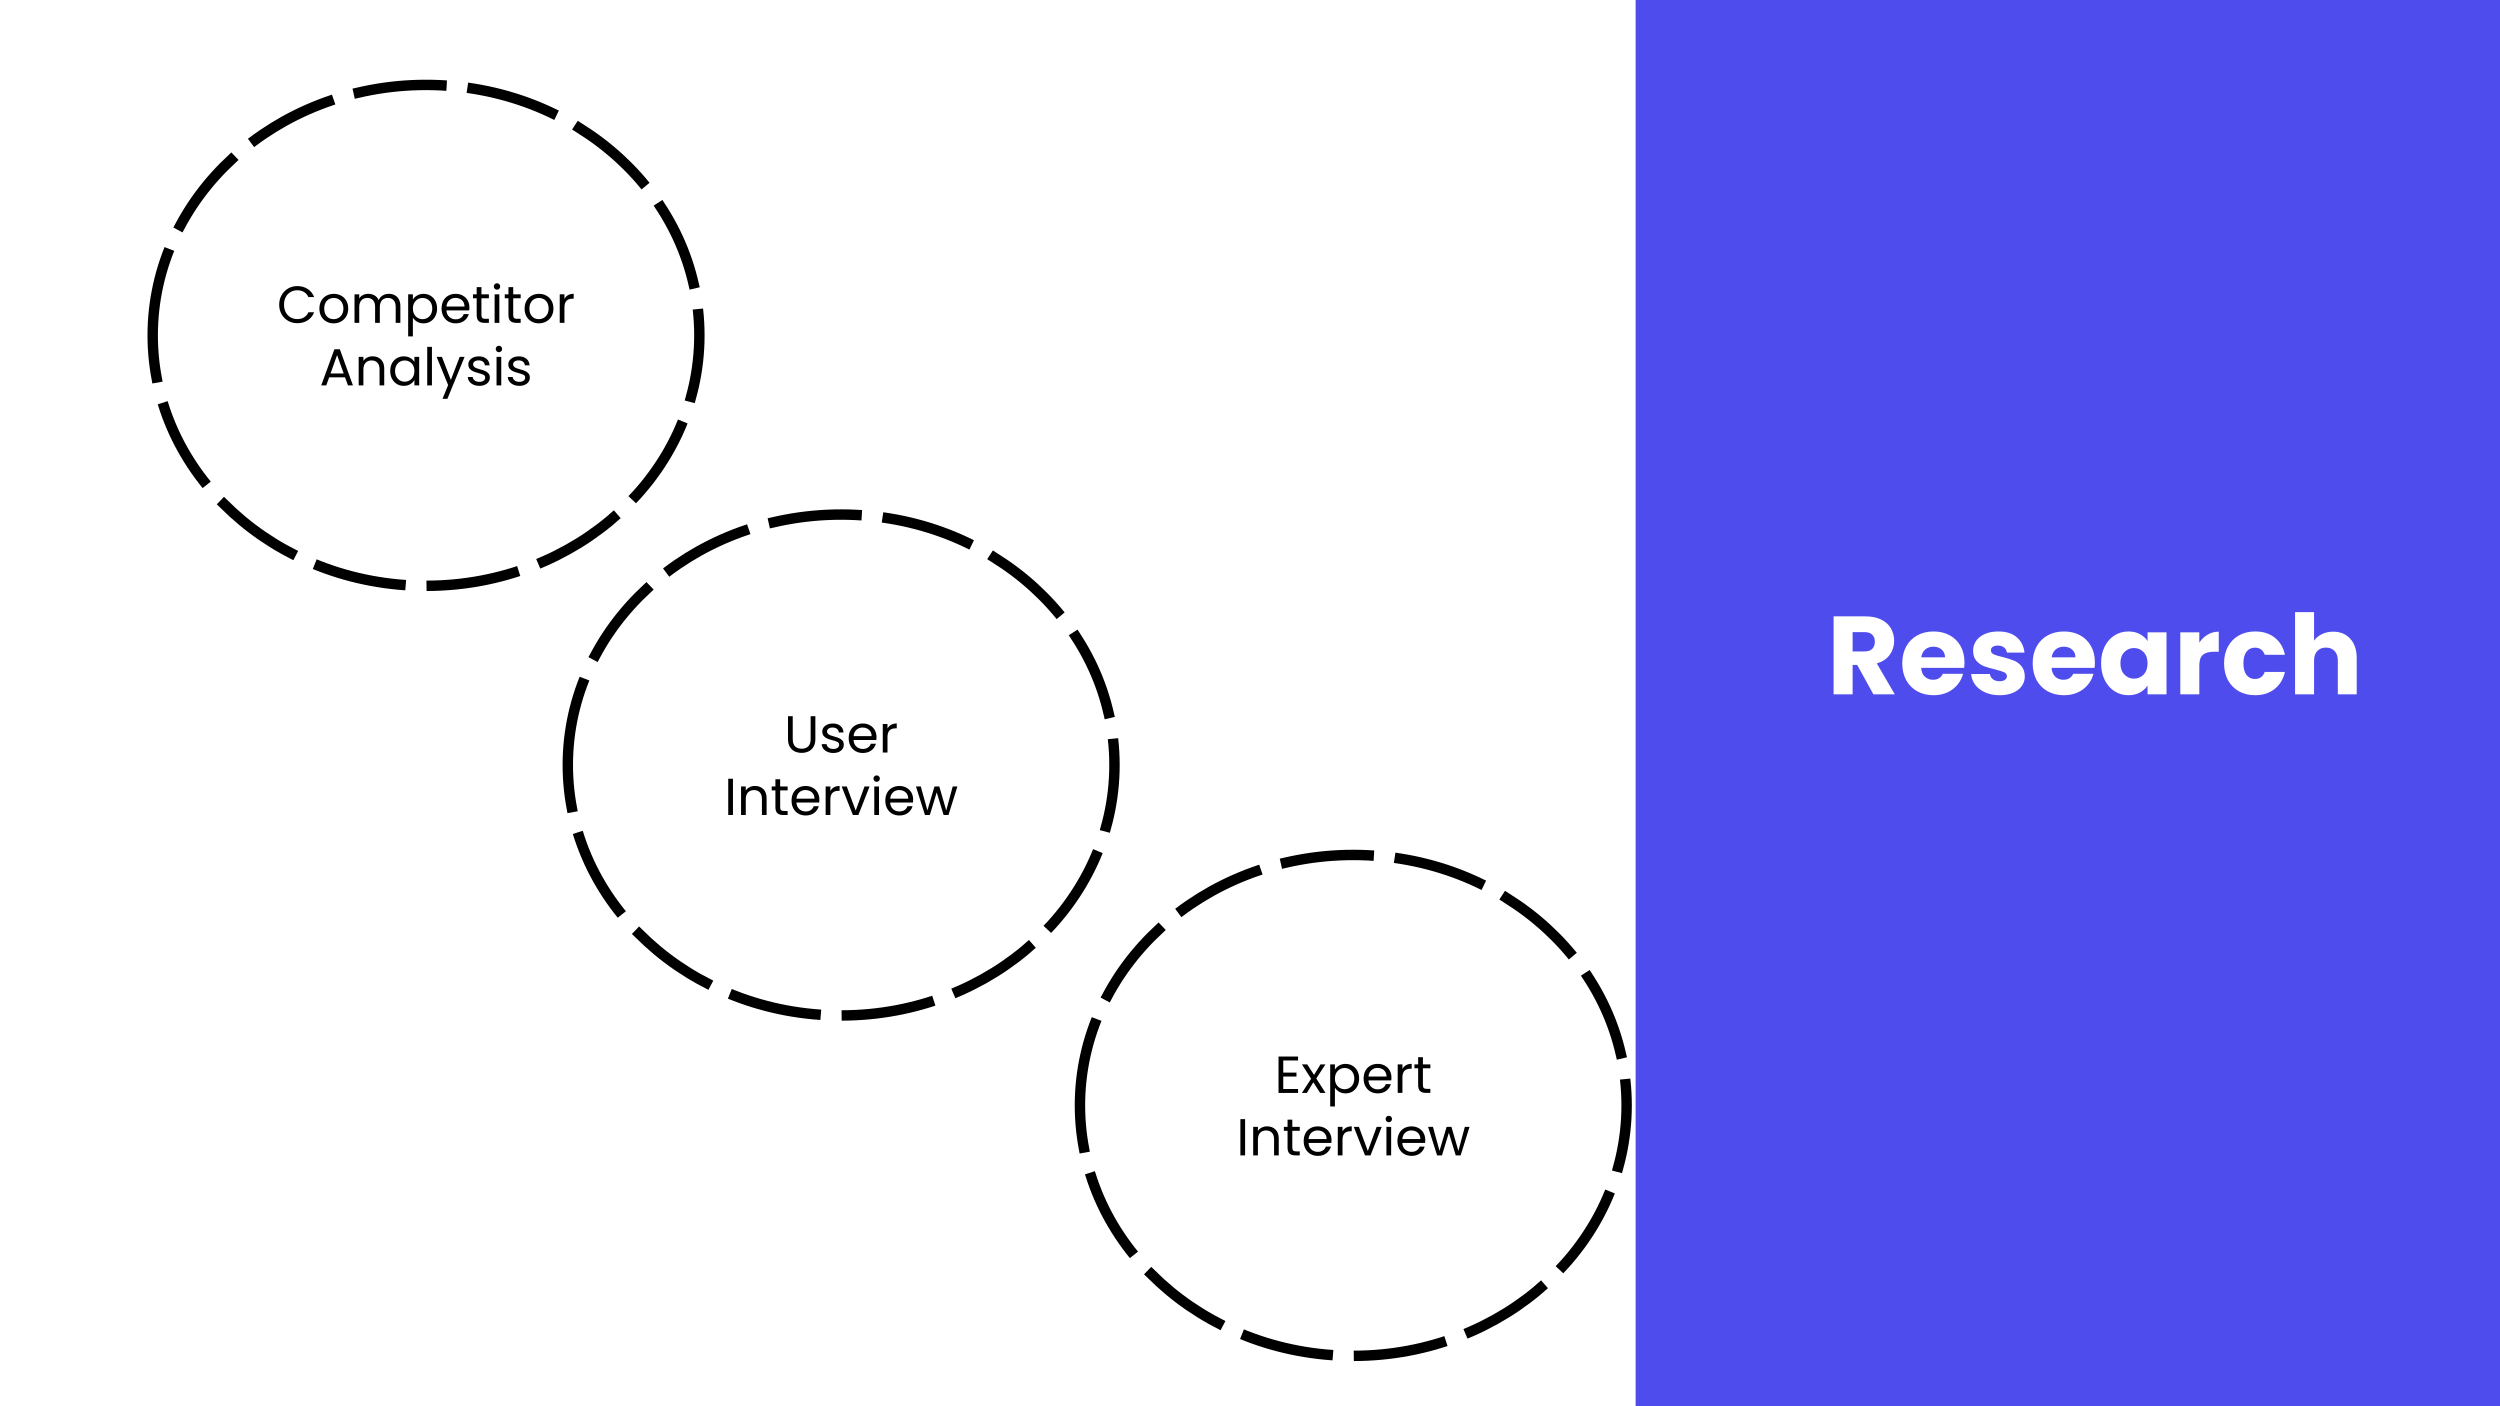 <svg version="1.1" viewBox="0.0 0.0 960.0 540.0" fill="none" stroke="none" stroke-linecap="square" stroke-miterlimit="10" xmlns:xlink="http://www.w3.org/1999/xlink" xmlns="http://www.w3.org/2000/svg"><rect x="0.0" y="0.0" width="960.0" height="540.0" fill="#333333" stroke="none"/><clipPath id="gaa1f3a2d68_0_239.0"><path d="m0 0l960.0 0l0 540.0l-960.0 0l0 -540.0z" clip-rule="nonzero"/></clipPath><g clip-path="url(#gaa1f3a2d68_0_239.0)"><path fill="#ffffff" d="m0 0l960.0 0l0 540.0l-960.0 0z" fill-rule="evenodd"/><path fill="#4f4cee" d="m628.076 -0.31l352.724 0l0 541.386l-352.724 0z" fill-rule="evenodd"/><path fill="#000000" fill-opacity="0.0" d="m58.636 128.78l0 0c0 -53.115 46.992 -96.173 104.961 -96.173l0 0c57.968 0 104.961 43.058 104.961 96.173l0 0c0 53.115 -46.992 96.173 -104.961 96.173l0 0c-57.968 0 -104.961 -43.058 -104.961 -96.173z" fill-rule="evenodd"/><path stroke="#000000" stroke-width="4.0" stroke-linejoin="round" stroke-linecap="butt" stroke-dasharray="32.0,12.0" d="m58.636 128.78l0 0c0 -53.115 46.992 -96.173 104.961 -96.173l0 0c57.968 0 104.961 43.058 104.961 96.173l0 0c0 53.115 -46.992 96.173 -104.961 96.173l0 0c-57.968 0 -104.961 -43.058 -104.961 -96.173z" fill-rule="evenodd"/><path fill="#000000" d="m107.206 116.995q0 -2.031 0.922 -3.656q0.922 -1.641 2.5 -2.562q1.594 -0.922 3.531 -0.922q2.281 0 3.984 1.109q1.703 1.094 2.484 3.109l-2.188 0q-0.578 -1.25 -1.672 -1.922q-1.078 -0.688 -2.609 -0.688q-1.453 0 -2.609 0.688q-1.156 0.672 -1.828 1.922q-0.656 1.25 -0.656 2.922q0 1.672 0.656 2.922q0.672 1.25 1.828 1.938q1.156 0.672 2.609 0.672q1.531 0 2.609 -0.672q1.094 -0.672 1.672 -1.938l2.188 0q-0.781 2.0 -2.484 3.094q-1.703 1.094 -3.984 1.094q-1.938 0 -3.531 -0.906q-1.578 -0.922 -2.5 -2.531q-0.922 -1.625 -0.922 -3.672zm20.893 7.172q-1.531 0 -2.781 -0.703q-1.25 -0.703 -1.969 -1.984q-0.703 -1.297 -0.703 -3.0q0 -1.688 0.719 -2.969q0.734 -1.297 2.0 -1.984q1.266 -0.688 2.828 -0.688q1.547 0 2.812 0.688q1.266 0.688 1.984 1.969q0.734 1.281 0.734 2.984q0 1.703 -0.75 3.0q-0.75 1.281 -2.031 1.984q-1.281 0.703 -2.844 0.703zm0 -1.609q0.984 0 1.844 -0.453q0.859 -0.469 1.391 -1.391q0.531 -0.922 0.531 -2.234q0 -1.312 -0.516 -2.234q-0.516 -0.922 -1.359 -1.375q-0.844 -0.453 -1.828 -0.453q-1.0 0 -1.828 0.453q-0.828 0.453 -1.328 1.375q-0.5 0.922 -0.5 2.234q0 1.344 0.484 2.266q0.5 0.922 1.312 1.375q0.828 0.438 1.797 0.438zm21.206 -9.734q1.281 0 2.281 0.531q1.0 0.531 1.578 1.594q0.578 1.047 0.578 2.578l0 6.453l-1.797 0l0 -6.203q0 -1.641 -0.812 -2.5q-0.812 -0.875 -2.188 -0.875q-1.422 0 -2.266 0.906q-0.828 0.906 -0.828 2.625l0 6.047l-1.812 0l0 -6.203q0 -1.641 -0.812 -2.5q-0.797 -0.875 -2.188 -0.875q-1.406 0 -2.25 0.906q-0.844 0.906 -0.844 2.625l0 6.047l-1.812 0l0 -10.953l1.812 0l0 1.578q0.547 -0.859 1.453 -1.312q0.906 -0.469 2.0 -0.469q1.391 0 2.438 0.625q1.062 0.609 1.594 1.812q0.453 -1.156 1.516 -1.797q1.062 -0.641 2.359 -0.641zm9.241 2.219q0.547 -0.938 1.609 -1.562q1.078 -0.641 2.484 -0.641q1.469 0 2.656 0.703q1.188 0.703 1.859 1.969q0.688 1.266 0.688 2.953q0 1.656 -0.688 2.953q-0.672 1.297 -1.859 2.031q-1.188 0.719 -2.656 0.719q-1.391 0 -2.469 -0.625q-1.062 -0.641 -1.625 -1.578l0 7.219l-1.812 0l0 -16.156l1.812 0l0 2.016zm7.438 3.422q0 -1.25 -0.5 -2.156q-0.5 -0.922 -1.359 -1.406q-0.844 -0.484 -1.859 -0.484q-1.0 0 -1.859 0.5q-0.844 0.484 -1.359 1.422q-0.5 0.922 -0.5 2.141q0 1.234 0.5 2.172q0.516 0.922 1.359 1.422q0.859 0.484 1.859 0.484q1.016 0 1.859 -0.484q0.859 -0.5 1.359 -1.422q0.5 -0.938 0.5 -2.188zm14.27 -0.391q0 0.531 -0.062 1.109l-8.766 0q0.094 1.609 1.109 2.531q1.016 0.906 2.453 0.906q1.172 0 1.969 -0.547q0.797 -0.547 1.109 -1.469l1.953 0q-0.438 1.578 -1.766 2.578q-1.312 0.984 -3.266 0.984q-1.562 0 -2.797 -0.703q-1.219 -0.703 -1.922 -1.984q-0.703 -1.297 -0.703 -3.0q0 -1.703 0.672 -2.984q0.688 -1.281 1.922 -1.969q1.234 -0.688 2.828 -0.688q1.562 0 2.75 0.688q1.203 0.672 1.859 1.859q0.656 1.188 0.656 2.688zm-1.891 -0.375q0 -1.031 -0.469 -1.781q-0.453 -0.75 -1.25 -1.141q-0.781 -0.391 -1.734 -0.391q-1.391 0 -2.359 0.875q-0.969 0.875 -1.109 2.438l6.922 0zm6.509 -3.172l0 6.453q0 0.797 0.328 1.125q0.344 0.328 1.188 0.328l1.344 0l0 1.547l-1.641 0q-1.531 0 -2.297 -0.703q-0.75 -0.703 -0.75 -2.297l0 -6.453l-1.422 0l0 -1.5l1.422 0l0 -2.766l1.828 0l0 2.766l2.859 0l0 1.5l-2.859 0zm5.999 -3.281q-0.531 0 -0.891 -0.359q-0.359 -0.359 -0.359 -0.891q0 -0.516 0.359 -0.875q0.359 -0.359 0.891 -0.359q0.5 0 0.844 0.359q0.359 0.359 0.359 0.875q0 0.531 -0.359 0.891q-0.344 0.359 -0.844 0.359zm0.875 1.781l0 10.953l-1.812 0l0 -10.953l1.812 0zm5.326 1.5l0 6.453q0 0.797 0.328 1.125q0.344 0.328 1.188 0.328l1.344 0l0 1.547l-1.641 0q-1.531 0 -2.297 -0.703q-0.75 -0.703 -0.75 -2.297l0 -6.453l-1.422 0l0 -1.5l1.422 0l0 -2.766l1.828 0l0 2.766l2.859 0l0 1.5l-2.859 0zm9.827 9.641q-1.531 0 -2.781 -0.703q-1.25 -0.703 -1.969 -1.984q-0.703 -1.297 -0.703 -3.0q0 -1.688 0.719 -2.969q0.734 -1.297 2.0 -1.984q1.266 -0.688 2.828 -0.688q1.547 0 2.812 0.688q1.266 0.688 1.984 1.969q0.734 1.281 0.734 2.984q0 1.703 -0.75 3.0q-0.75 1.281 -2.031 1.984q-1.281 0.703 -2.844 0.703zm0 -1.609q0.984 0 1.844 -0.453q0.859 -0.469 1.391 -1.391q0.531 -0.922 0.531 -2.234q0 -1.312 -0.516 -2.234q-0.516 -0.922 -1.359 -1.375q-0.844 -0.453 -1.828 -0.453q-1.0 0 -1.828 0.453q-0.828 0.453 -1.328 1.375q-0.5 0.922 -0.5 2.234q0 1.344 0.484 2.266q0.5 0.922 1.312 1.375q0.828 0.438 1.797 0.438zm9.847 -7.766q0.484 -0.938 1.375 -1.453q0.891 -0.516 2.172 -0.516l0 1.875l-0.484 0q-3.062 0 -3.062 3.328l0 5.953l-1.812 0l0 -10.953l1.812 0l0 1.766z" fill-rule="nonzero"/><path fill="#000000" d="m132.488 144.886l-6.078 0l-1.125 3.094l-1.922 0l5.047 -13.859l2.094 0l5.016 13.859l-1.906 0l-1.125 -3.094zm-0.516 -1.484l-2.531 -7.047l-2.516 7.047l5.047 0zm11.089 -6.578q2.0 0 3.234 1.219q1.25 1.203 1.25 3.484l0 6.453l-1.797 0l0 -6.203q0 -1.641 -0.828 -2.5q-0.812 -0.875 -2.234 -0.875q-1.438 0 -2.297 0.906q-0.844 0.891 -0.844 2.609l0 6.062l-1.812 0l0 -10.953l1.812 0l0 1.547q0.547 -0.828 1.469 -1.281q0.938 -0.469 2.047 -0.469zm6.784 5.641q0 -1.688 0.672 -2.953q0.688 -1.266 1.875 -1.969q1.188 -0.703 2.656 -0.703q1.438 0 2.5 0.625q1.062 0.609 1.578 1.562l0 -2.0l1.844 0l0 10.953l-1.844 0l0 -2.047q-0.547 0.969 -1.625 1.609q-1.062 0.625 -2.469 0.625q-1.469 0 -2.656 -0.719q-1.172 -0.734 -1.859 -2.031q-0.672 -1.297 -0.672 -2.953zm9.281 0.016q0 -1.234 -0.5 -2.156q-0.5 -0.922 -1.359 -1.406q-0.844 -0.5 -1.859 -0.5q-1.016 0 -1.859 0.484q-0.844 0.484 -1.344 1.406q-0.5 0.906 -0.5 2.156q0 1.25 0.5 2.188q0.5 0.922 1.344 1.422q0.844 0.484 1.859 0.484q1.016 0 1.859 -0.484q0.859 -0.5 1.359 -1.422q0.5 -0.938 0.5 -2.172zm6.739 -9.297l0 14.797l-1.812 0l0 -14.797l1.812 0zm12.545 3.844l-6.609 16.109l-1.875 0l2.156 -5.281l-4.422 -10.828l2.031 0l3.438 8.875l3.391 -8.875l1.891 0zm5.697 11.141q-1.266 0 -2.266 -0.438q-1.0 -0.438 -1.578 -1.203q-0.578 -0.766 -0.641 -1.766l1.875 0q0.094 0.812 0.781 1.344q0.688 0.516 1.812 0.516q1.031 0 1.625 -0.453q0.609 -0.469 0.609 -1.172q0 -0.719 -0.641 -1.062q-0.641 -0.359 -1.984 -0.688q-1.219 -0.328 -1.984 -0.656q-0.766 -0.328 -1.328 -0.969q-0.547 -0.656 -0.547 -1.719q0 -0.844 0.5 -1.531q0.5 -0.703 1.422 -1.109q0.922 -0.422 2.109 -0.422q1.812 0 2.922 0.922q1.125 0.922 1.203 2.516l-1.812 0q-0.062 -0.859 -0.688 -1.375q-0.625 -0.516 -1.688 -0.516q-0.984 0 -1.562 0.422q-0.578 0.406 -0.578 1.094q0 0.531 0.344 0.891q0.359 0.344 0.875 0.562q0.531 0.203 1.484 0.469q1.172 0.312 1.906 0.625q0.75 0.312 1.281 0.938q0.531 0.609 0.547 1.609q0 0.906 -0.5 1.625q-0.5 0.719 -1.422 1.141q-0.906 0.406 -2.078 0.406zm7.502 -12.922q-0.531 0 -0.891 -0.359q-0.359 -0.359 -0.359 -0.891q0 -0.516 0.359 -0.875q0.359 -0.359 0.891 -0.359q0.5 0 0.844 0.359q0.359 0.359 0.359 0.875q0 0.531 -0.359 0.891q-0.344 0.359 -0.844 0.359zm0.875 1.781l0 10.953l-1.812 0l0 -10.953l1.812 0zm6.982 11.141q-1.266 0 -2.266 -0.438q-1.0 -0.438 -1.578 -1.203q-0.578 -0.766 -0.641 -1.766l1.875 0q0.094 0.812 0.781 1.344q0.688 0.516 1.812 0.516q1.031 0 1.625 -0.453q0.609 -0.469 0.609 -1.172q0 -0.719 -0.641 -1.062q-0.641 -0.359 -1.984 -0.688q-1.219 -0.328 -1.984 -0.656q-0.766 -0.328 -1.328 -0.969q-0.547 -0.656 -0.547 -1.719q0 -0.844 0.5 -1.531q0.5 -0.703 1.422 -1.109q0.922 -0.422 2.109 -0.422q1.812 0 2.922 0.922q1.125 0.922 1.203 2.516l-1.812 0q-0.062 -0.859 -0.688 -1.375q-0.625 -0.516 -1.688 -0.516q-0.984 0 -1.562 0.422q-0.578 0.406 -0.578 1.094q0 0.531 0.344 0.891q0.359 0.344 0.875 0.562q0.531 0.203 1.484 0.469q1.172 0.312 1.906 0.625q0.75 0.312 1.281 0.938q0.531 0.609 0.547 1.609q0 0.906 -0.5 1.625q-0.5 0.719 -1.422 1.141q-0.906 0.406 -2.078 0.406z" fill-rule="nonzero"/><path fill="#000000" fill-opacity="0.0" d="m218.037 293.764l0 0c0 -53.115 46.992 -96.173 104.961 -96.173l0 0c57.968 0 104.961 43.058 104.961 96.173l0 0c0 53.115 -46.992 96.173 -104.961 96.173l0 0c-57.968 0 -104.961 -43.058 -104.961 -96.173z" fill-rule="evenodd"/><path stroke="#000000" stroke-width="4.0" stroke-linejoin="round" stroke-linecap="butt" stroke-dasharray="32.0,12.0" d="m218.037 293.764l0 0c0 -53.115 46.992 -96.173 104.961 -96.173l0 0c57.968 0 104.961 43.058 104.961 96.173l0 0c0 53.115 -46.992 96.173 -104.961 96.173l0 0c-57.968 0 -104.961 -43.058 -104.961 -96.173z" fill-rule="evenodd"/><path fill="#000000" d="m304.411 275.026l0 8.812q0 1.859 0.906 2.766q0.922 0.906 2.547 0.906q1.594 0 2.5 -0.906q0.922 -0.906 0.922 -2.766l0 -8.812l1.812 0l0 8.797q0 1.734 -0.703 2.938q-0.703 1.188 -1.891 1.766q-1.188 0.578 -2.672 0.578q-1.469 0 -2.672 -0.578q-1.188 -0.578 -1.875 -1.766q-0.688 -1.203 -0.688 -2.938l0 -8.797l1.812 0zm15.609 14.125q-1.266 0 -2.266 -0.438q-1.0 -0.438 -1.578 -1.203q-0.578 -0.766 -0.641 -1.766l1.875 0q0.094 0.812 0.781 1.344q0.688 0.516 1.812 0.516q1.031 0 1.625 -0.453q0.609 -0.469 0.609 -1.172q0 -0.719 -0.641 -1.062q-0.641 -0.359 -1.984 -0.688q-1.219 -0.328 -1.984 -0.656q-0.766 -0.328 -1.328 -0.969q-0.547 -0.656 -0.547 -1.719q0 -0.844 0.5 -1.531q0.5 -0.703 1.422 -1.109q0.922 -0.422 2.109 -0.422q1.812 0 2.922 0.922q1.125 0.922 1.203 2.516l-1.812 0q-0.062 -0.859 -0.688 -1.375q-0.625 -0.516 -1.688 -0.516q-0.984 0 -1.562 0.422q-0.578 0.406 -0.578 1.094q0 0.531 0.344 0.891q0.359 0.344 0.875 0.562q0.531 0.203 1.484 0.469q1.172 0.312 1.906 0.625q0.75 0.312 1.281 0.938q0.531 0.609 0.547 1.609q0 0.906 -0.5 1.625q-0.5 0.719 -1.422 1.141q-0.906 0.406 -2.078 0.406zm16.565 -6.094q0 0.531 -0.062 1.109l-8.766 0q0.094 1.609 1.109 2.531q1.016 0.906 2.453 0.906q1.172 0 1.969 -0.547q0.797 -0.547 1.109 -1.469l1.953 0q-0.438 1.578 -1.766 2.578q-1.312 0.984 -3.266 0.984q-1.562 0 -2.797 -0.703q-1.219 -0.703 -1.922 -1.984q-0.703 -1.297 -0.703 -3.0q0 -1.703 0.672 -2.984q0.688 -1.281 1.922 -1.969q1.234 -0.688 2.828 -0.688q1.562 0 2.75 0.688q1.203 0.672 1.859 1.859q0.656 1.188 0.656 2.688zm-1.891 -0.375q0 -1.031 -0.469 -1.781q-0.453 -0.75 -1.25 -1.141q-0.781 -0.391 -1.734 -0.391q-1.391 0 -2.359 0.875q-0.969 0.875 -1.109 2.438l6.922 0zm6.103 -2.906q0.484 -0.938 1.375 -1.453q0.891 -0.516 2.172 -0.516l0 1.875l-0.484 0q-3.062 0 -3.062 3.328l0 5.953l-1.812 0l0 -10.953l1.812 0l0 1.766z" fill-rule="nonzero"/><path fill="#000000" d="m281.457 299.026l0 13.938l-1.812 0l0 -13.938l1.812 0zm8.436 2.781q2.0 0 3.234 1.219q1.25 1.203 1.25 3.484l0 6.453l-1.797 0l0 -6.203q0 -1.641 -0.828 -2.5q-0.812 -0.875 -2.234 -0.875q-1.438 0 -2.297 0.906q-0.844 0.891 -0.844 2.609l0 6.062l-1.812 0l0 -10.953l1.812 0l0 1.547q0.547 -0.828 1.469 -1.281q0.938 -0.469 2.047 -0.469zm9.691 1.703l0 6.453q0 0.797 0.328 1.125q0.344 0.328 1.188 0.328l1.344 0l0 1.547l-1.641 0q-1.531 0 -2.297 -0.703q-0.75 -0.703 -0.75 -2.297l0 -6.453l-1.422 0l0 -1.5l1.422 0l0 -2.766l1.828 0l0 2.766l2.859 0l0 1.5l-2.859 0zm15.061 3.547q0 0.531 -0.062 1.109l-8.766 0q0.094 1.609 1.109 2.531q1.016 0.906 2.453 0.906q1.172 0 1.969 -0.547q0.797 -0.547 1.109 -1.469l1.953 0q-0.438 1.578 -1.766 2.578q-1.312 0.984 -3.266 0.984q-1.562 0 -2.797 -0.703q-1.219 -0.703 -1.922 -1.984q-0.703 -1.297 -0.703 -3.0q0 -1.703 0.672 -2.984q0.688 -1.281 1.922 -1.969q1.234 -0.688 2.828 -0.688q1.562 0 2.75 0.688q1.203 0.672 1.859 1.859q0.656 1.188 0.656 2.688zm-1.891 -0.375q0 -1.031 -0.469 -1.781q-0.453 -0.75 -1.25 -1.141q-0.781 -0.391 -1.734 -0.391q-1.391 0 -2.359 0.875q-0.969 0.875 -1.109 2.438l6.922 0zm6.103 -2.906q0.484 -0.938 1.375 -1.453q0.891 -0.516 2.172 -0.516l0 1.875l-0.484 0q-3.062 0 -3.062 3.328l0 5.953l-1.812 0l0 -10.953l1.812 0l0 1.766zm9.726 7.5l3.391 -9.266l1.938 0l-4.297 10.953l-2.109 0l-4.312 -10.953l1.969 0l3.422 9.266zm8.079 -11.047q-0.531 0 -0.891 -0.359q-0.359 -0.359 -0.359 -0.891q0 -0.516 0.359 -0.875q0.359 -0.359 0.891 -0.359q0.5 0 0.844 0.359q0.359 0.359 0.359 0.875q0 0.531 -0.359 0.891q-0.344 0.359 -0.844 0.359zm0.875 1.781l0 10.953l-1.812 0l0 -10.953l1.812 0zm13.108 5.047q0 0.531 -0.062 1.109l-8.766 0q0.094 1.609 1.109 2.531q1.016 0.906 2.453 0.906q1.172 0 1.969 -0.547q0.797 -0.547 1.109 -1.469l1.953 0q-0.438 1.578 -1.766 2.578q-1.312 0.984 -3.266 0.984q-1.562 0 -2.797 -0.703q-1.219 -0.703 -1.922 -1.984q-0.703 -1.297 -0.703 -3.0q0 -1.703 0.672 -2.984q0.688 -1.281 1.922 -1.969q1.234 -0.688 2.828 -0.688q1.562 0 2.75 0.688q1.203 0.672 1.859 1.859q0.656 1.188 0.656 2.688zm-1.891 -0.375q0 -1.031 -0.469 -1.781q-0.453 -0.75 -1.25 -1.141q-0.781 -0.391 -1.734 -0.391q-1.391 0 -2.359 0.875q-0.969 0.875 -1.109 2.438l6.922 0zm18.884 -4.672l-3.422 10.953l-1.875 0l-2.641 -8.703l-2.641 8.703l-1.875 0l-3.453 -10.953l1.859 0l2.531 9.188l2.719 -9.188l1.859 0l2.656 9.219l2.484 -9.219l1.797 0z" fill-rule="nonzero"/><path fill="#000000" fill-opacity="0.0" d="m414.699 424.475l0 0c0 -53.115 46.992 -96.173 104.961 -96.173l0 0c57.968 0 104.961 43.058 104.961 96.173l0 0c0 53.115 -46.992 96.173 -104.961 96.173l0 0c-57.968 0 -104.961 -43.058 -104.961 -96.173z" fill-rule="evenodd"/><path stroke="#000000" stroke-width="4.0" stroke-linejoin="round" stroke-linecap="butt" stroke-dasharray="32.0,12.0" d="m414.699 424.475l0 0c0 -53.115 46.992 -96.173 104.961 -96.173l0 0c57.968 0 104.961 43.058 104.961 96.173l0 0c0 53.115 -46.992 96.173 -104.961 96.173l0 0c-57.968 0 -104.961 -43.058 -104.961 -96.173z" fill-rule="evenodd"/><path fill="#000000" d="m492.769 407.222l0 4.656l5.078 0l0 1.5l-5.078 0l0 4.797l5.688 0l0 1.5l-7.5 0l0 -13.953l7.5 0l0 1.5l-5.688 0zm14.166 12.453l-2.609 -4.078l-2.5 4.078l-1.891 0l3.531 -5.438l-3.531 -5.516l2.047 0l2.609 4.047l2.484 -4.047l1.891 0l-3.516 5.406l3.531 5.547l-2.047 0zm5.674 -8.938q0.547 -0.938 1.609 -1.562q1.078 -0.641 2.484 -0.641q1.469 0 2.656 0.703q1.188 0.703 1.859 1.969q0.688 1.266 0.688 2.953q0 1.656 -0.688 2.953q-0.672 1.297 -1.859 2.031q-1.188 0.719 -2.656 0.719q-1.391 0 -2.469 -0.625q-1.062 -0.641 -1.625 -1.578l0 7.219l-1.813 0l0 -16.156l1.813 0l0 2.016zm7.438 3.422q0 -1.25 -0.5 -2.156q-0.5 -0.922 -1.359 -1.406q-0.844 -0.484 -1.859 -0.484q-1.0 0 -1.859 0.5q-0.844 0.484 -1.359 1.422q-0.5 0.922 -0.5 2.141q0 1.234 0.5 2.172q0.516 0.922 1.359 1.422q0.859 0.484 1.859 0.484q1.016 0 1.859 -0.484q0.859 -0.5 1.359 -1.422q0.5 -0.938 0.5 -2.188zm14.27 -0.391q0 0.531 -0.062 1.109l-8.766 0q0.094 1.609 1.109 2.531q1.016 0.906 2.453 0.906q1.172 0 1.969 -0.547q0.797 -0.547 1.109 -1.469l1.953 0q-0.438 1.578 -1.766 2.578q-1.312 0.984 -3.266 0.984q-1.562 0 -2.797 -0.703q-1.219 -0.703 -1.922 -1.984q-0.703 -1.297 -0.703 -3.0q0 -1.703 0.672 -2.984q0.688 -1.281 1.922 -1.969q1.234 -0.688 2.828 -0.688q1.562 0 2.75 0.688q1.203 0.672 1.859 1.859q0.656 1.188 0.656 2.688zm-1.891 -0.375q0 -1.031 -0.469 -1.781q-0.453 -0.75 -1.25 -1.141q-0.781 -0.391 -1.734 -0.391q-1.391 0 -2.359 0.875q-0.969 0.875 -1.109 2.438l6.922 0zm6.103 -2.906q0.484 -0.938 1.375 -1.453q0.891 -0.516 2.172 -0.516l0 1.875l-0.484 0q-3.062 0 -3.062 3.328l0 5.953l-1.812 0l0 -10.953l1.812 0l0 1.766zm7.866 -0.266l0 6.453q0 0.797 0.328 1.125q0.344 0.328 1.188 0.328l1.344 0l0 1.547l-1.641 0q-1.531 0 -2.297 -0.703q-0.75 -0.703 -0.75 -2.297l0 -6.453l-1.422 0l0 -1.5l1.422 0l0 -2.766l1.828 0l0 2.766l2.859 0l0 1.5l-2.859 0z" fill-rule="nonzero"/><path fill="#000000" d="m478.119 429.737l0 13.938l-1.812 0l0 -13.938l1.812 0zm8.436 2.781q2.0 0 3.234 1.219q1.25 1.203 1.25 3.484l0 6.453l-1.797 0l0 -6.203q0 -1.641 -0.828 -2.5q-0.812 -0.875 -2.234 -0.875q-1.438 0 -2.297 0.906q-0.844 0.891 -0.844 2.609l0 6.062l-1.812 0l0 -10.953l1.812 0l0 1.547q0.547 -0.828 1.469 -1.281q0.938 -0.469 2.047 -0.469zm9.691 1.703l0 6.453q0 0.797 0.328 1.125q0.344 0.328 1.188 0.328l1.344 0l0 1.547l-1.641 0q-1.531 0 -2.297 -0.703q-0.75 -0.703 -0.75 -2.297l0 -6.453l-1.422 0l0 -1.5l1.422 0l0 -2.766l1.828 0l0 2.766l2.859 0l0 1.5l-2.859 0zm15.061 3.547q0 0.531 -0.062 1.109l-8.766 0q0.094 1.609 1.109 2.531q1.016 0.906 2.453 0.906q1.172 0 1.969 -0.547q0.797 -0.547 1.109 -1.469l1.953 0q-0.438 1.578 -1.766 2.578q-1.312 0.984 -3.266 0.984q-1.562 0 -2.797 -0.703q-1.219 -0.703 -1.922 -1.984q-0.703 -1.297 -0.703 -3.0q0 -1.703 0.672 -2.984q0.688 -1.281 1.922 -1.969q1.234 -0.688 2.828 -0.688q1.562 0 2.75 0.688q1.203 0.672 1.859 1.859q0.656 1.188 0.656 2.688zm-1.891 -0.375q0 -1.031 -0.469 -1.781q-0.453 -0.75 -1.25 -1.141q-0.781 -0.391 -1.734 -0.391q-1.391 0 -2.359 0.875q-0.969 0.875 -1.109 2.438l6.922 0zm6.103 -2.906q0.484 -0.938 1.375 -1.453q0.891 -0.516 2.172 -0.516l0 1.875l-0.484 0q-3.062 0 -3.062 3.328l0 5.953l-1.812 0l0 -10.953l1.812 0l0 1.766zm9.726 7.5l3.391 -9.266l1.938 0l-4.297 10.953l-2.109 0l-4.312 -10.953l1.969 0l3.422 9.266zm8.079 -11.047q-0.531 0 -0.891 -0.359q-0.359 -0.359 -0.359 -0.891q0 -0.516 0.359 -0.875q0.359 -0.359 0.891 -0.359q0.5 0 0.844 0.359q0.359 0.359 0.359 0.875q0 0.531 -0.359 0.891q-0.344 0.359 -0.844 0.359zm0.875 1.781l0 10.953l-1.812 0l0 -10.953l1.812 0zm13.107 5.047q0 0.531 -0.062 1.109l-8.766 0q0.094 1.609 1.109 2.531q1.016 0.906 2.453 0.906q1.172 0 1.969 -0.547q0.797 -0.547 1.109 -1.469l1.953 0q-0.438 1.578 -1.766 2.578q-1.312 0.984 -3.266 0.984q-1.562 0 -2.797 -0.703q-1.219 -0.703 -1.922 -1.984q-0.703 -1.297 -0.703 -3.0q0 -1.703 0.672 -2.984q0.688 -1.281 1.922 -1.969q1.234 -0.688 2.828 -0.688q1.562 0 2.75 0.688q1.203 0.672 1.859 1.859q0.656 1.188 0.656 2.688zm-1.891 -0.375q0 -1.031 -0.469 -1.781q-0.453 -0.75 -1.25 -1.141q-0.781 -0.391 -1.734 -0.391q-1.391 0 -2.359 0.875q-0.969 0.875 -1.109 2.438l6.922 0zm18.884 -4.672l-3.422 10.953l-1.875 0l-2.641 -8.703l-2.641 8.703l-1.875 0l-3.453 -10.953l1.859 0l2.531 9.188l2.719 -9.188l1.859 0l2.656 9.219l2.484 -9.219l1.797 0z" fill-rule="nonzero"/><path fill="#000000" fill-opacity="0.0" d="m628.076 216.661l352.724 0l0 82.74l-352.724 0z" fill-rule="evenodd"/><path fill="#ffffff" d="m719.388 266.621l-6.234 -11.297l-1.75 0l0 11.297l-7.297 0l0 -29.937l12.25 0q3.531 0 6.031 1.234q2.5 1.234 3.734 3.391q1.234 2.156 1.234 4.797q0 2.984 -1.688 5.328q-1.688 2.344 -4.969 3.328l6.906 11.859l-8.219 0zm-7.984 -16.469l4.516 0q2.016 0 3.016 -0.969q1.0 -0.984 1.0 -2.781q0 -1.703 -1.0 -2.688q-1.0 -0.984 -3.016 -0.984l-4.516 0l0 7.422zm42.952 4.188q0 1.016 -0.125 2.125l-16.5 0q0.156 2.219 1.422 3.391q1.266 1.172 3.094 1.172q2.734 0 3.797 -2.297l7.766 0q-0.594 2.344 -2.156 4.219q-1.562 1.875 -3.906 2.953q-2.344 1.062 -5.25 1.062q-3.5 0 -6.234 -1.484q-2.719 -1.5 -4.266 -4.266q-1.531 -2.781 -1.531 -6.5q0 -3.703 1.516 -6.469q1.516 -2.781 4.25 -4.266q2.734 -1.5 6.266 -1.5q3.453 0 6.141 1.453q2.688 1.438 4.203 4.125q1.516 2.688 1.516 6.281zm-7.469 -1.922q0 -1.875 -1.281 -2.984q-1.266 -1.109 -3.188 -1.109q-1.844 0 -3.109 1.062q-1.25 1.062 -1.547 3.031l9.125 0zm20.995 14.547q-3.109 0 -5.547 -1.062q-2.438 -1.078 -3.844 -2.922q-1.406 -1.859 -1.578 -4.172l7.219 0q0.125 1.25 1.141 2.016q1.031 0.766 2.531 0.766q1.359 0 2.094 -0.531q0.75 -0.531 0.75 -1.391q0 -1.031 -1.062 -1.516q-1.062 -0.484 -3.453 -1.094q-2.562 -0.594 -4.266 -1.25q-1.703 -0.656 -2.953 -2.078q-1.234 -1.438 -1.234 -3.875q0 -2.047 1.125 -3.734q1.141 -1.688 3.328 -2.656q2.203 -0.984 5.234 -0.984q4.484 0 7.062 2.219q2.578 2.219 2.969 5.891l-6.75 0q-0.172 -1.25 -1.094 -1.969q-0.906 -0.719 -2.391 -0.719q-1.281 0 -1.969 0.484q-0.688 0.484 -0.688 1.344q0 1.016 1.094 1.531q1.094 0.516 3.391 1.031q2.641 0.672 4.297 1.344q1.672 0.656 2.922 2.125q1.266 1.469 1.312 3.953q0 2.094 -1.172 3.734q-1.172 1.641 -3.375 2.578q-2.188 0.938 -5.094 0.938zm36.552 -12.625q0 1.016 -0.125 2.125l-16.5 0q0.156 2.219 1.422 3.391q1.266 1.172 3.094 1.172q2.734 0 3.797 -2.297l7.766 0q-0.594 2.344 -2.156 4.219q-1.562 1.875 -3.906 2.953q-2.344 1.062 -5.25 1.062q-3.5 0 -6.234 -1.484q-2.719 -1.5 -4.266 -4.266q-1.531 -2.781 -1.531 -6.5q0 -3.703 1.516 -6.469q1.516 -2.781 4.25 -4.266q2.734 -1.5 6.266 -1.5q3.453 0 6.141 1.453q2.688 1.438 4.203 4.125q1.516 2.688 1.516 6.281zm-7.469 -1.922q0 -1.875 -1.281 -2.984q-1.266 -1.109 -3.188 -1.109q-1.844 0 -3.109 1.062q-1.25 1.062 -1.547 3.031l9.125 0zm9.854 2.266q0 -3.672 1.391 -6.438q1.391 -2.781 3.781 -4.266q2.391 -1.5 5.328 -1.5q2.516 0 4.406 1.031q1.906 1.016 2.938 2.672l0 -3.359l7.281 0l0 23.797l-7.281 0l0 -3.375q-1.078 1.672 -2.984 2.703q-1.891 1.016 -4.406 1.016q-2.891 0 -5.281 -1.516q-2.391 -1.516 -3.781 -4.312q-1.391 -2.797 -1.391 -6.453zm17.844 0.031q0 -2.719 -1.516 -4.297q-1.516 -1.578 -3.688 -1.578q-2.188 0 -3.703 1.562q-1.516 1.547 -1.516 4.281q0 2.719 1.516 4.328q1.516 1.594 3.703 1.594q2.172 0 3.688 -1.578q1.516 -1.578 1.516 -4.312zm19.87 -7.922q1.281 -1.969 3.203 -3.094q1.922 -1.141 4.266 -1.141l0 7.719l-2.0 0q-2.734 0 -4.109 1.188q-1.359 1.172 -1.359 4.109l0 11.047l-7.297 0l0 -23.797l7.297 0l0 3.969zm9.507 7.922q0 -3.703 1.516 -6.469q1.516 -2.781 4.219 -4.266q2.719 -1.5 6.219 -1.5q4.469 0 7.469 2.344q3.016 2.344 3.953 6.609l-7.75 0q-0.984 -2.734 -3.797 -2.734q-2.016 0 -3.219 1.562q-1.188 1.562 -1.188 4.453q0 2.906 1.188 4.469q1.203 1.547 3.219 1.547q2.812 0 3.797 -2.719l7.75 0q-0.938 4.172 -3.969 6.562q-3.016 2.391 -7.453 2.391q-3.5 0 -6.219 -1.484q-2.703 -1.5 -4.219 -4.266q-1.516 -2.781 -1.516 -6.5zm41.901 -12.156q4.094 0 6.562 2.719q2.469 2.703 2.469 7.438l0 13.906l-7.25 0l0 -12.922q0 -2.391 -1.234 -3.703q-1.234 -1.328 -3.328 -1.328q-2.094 0 -3.328 1.328q-1.234 1.312 -1.234 3.703l0 12.922l-7.297 0l0 -31.562l7.297 0l0 10.953q1.109 -1.578 3.031 -2.516q1.922 -0.938 4.312 -0.938z" fill-rule="nonzero"/></g></svg>